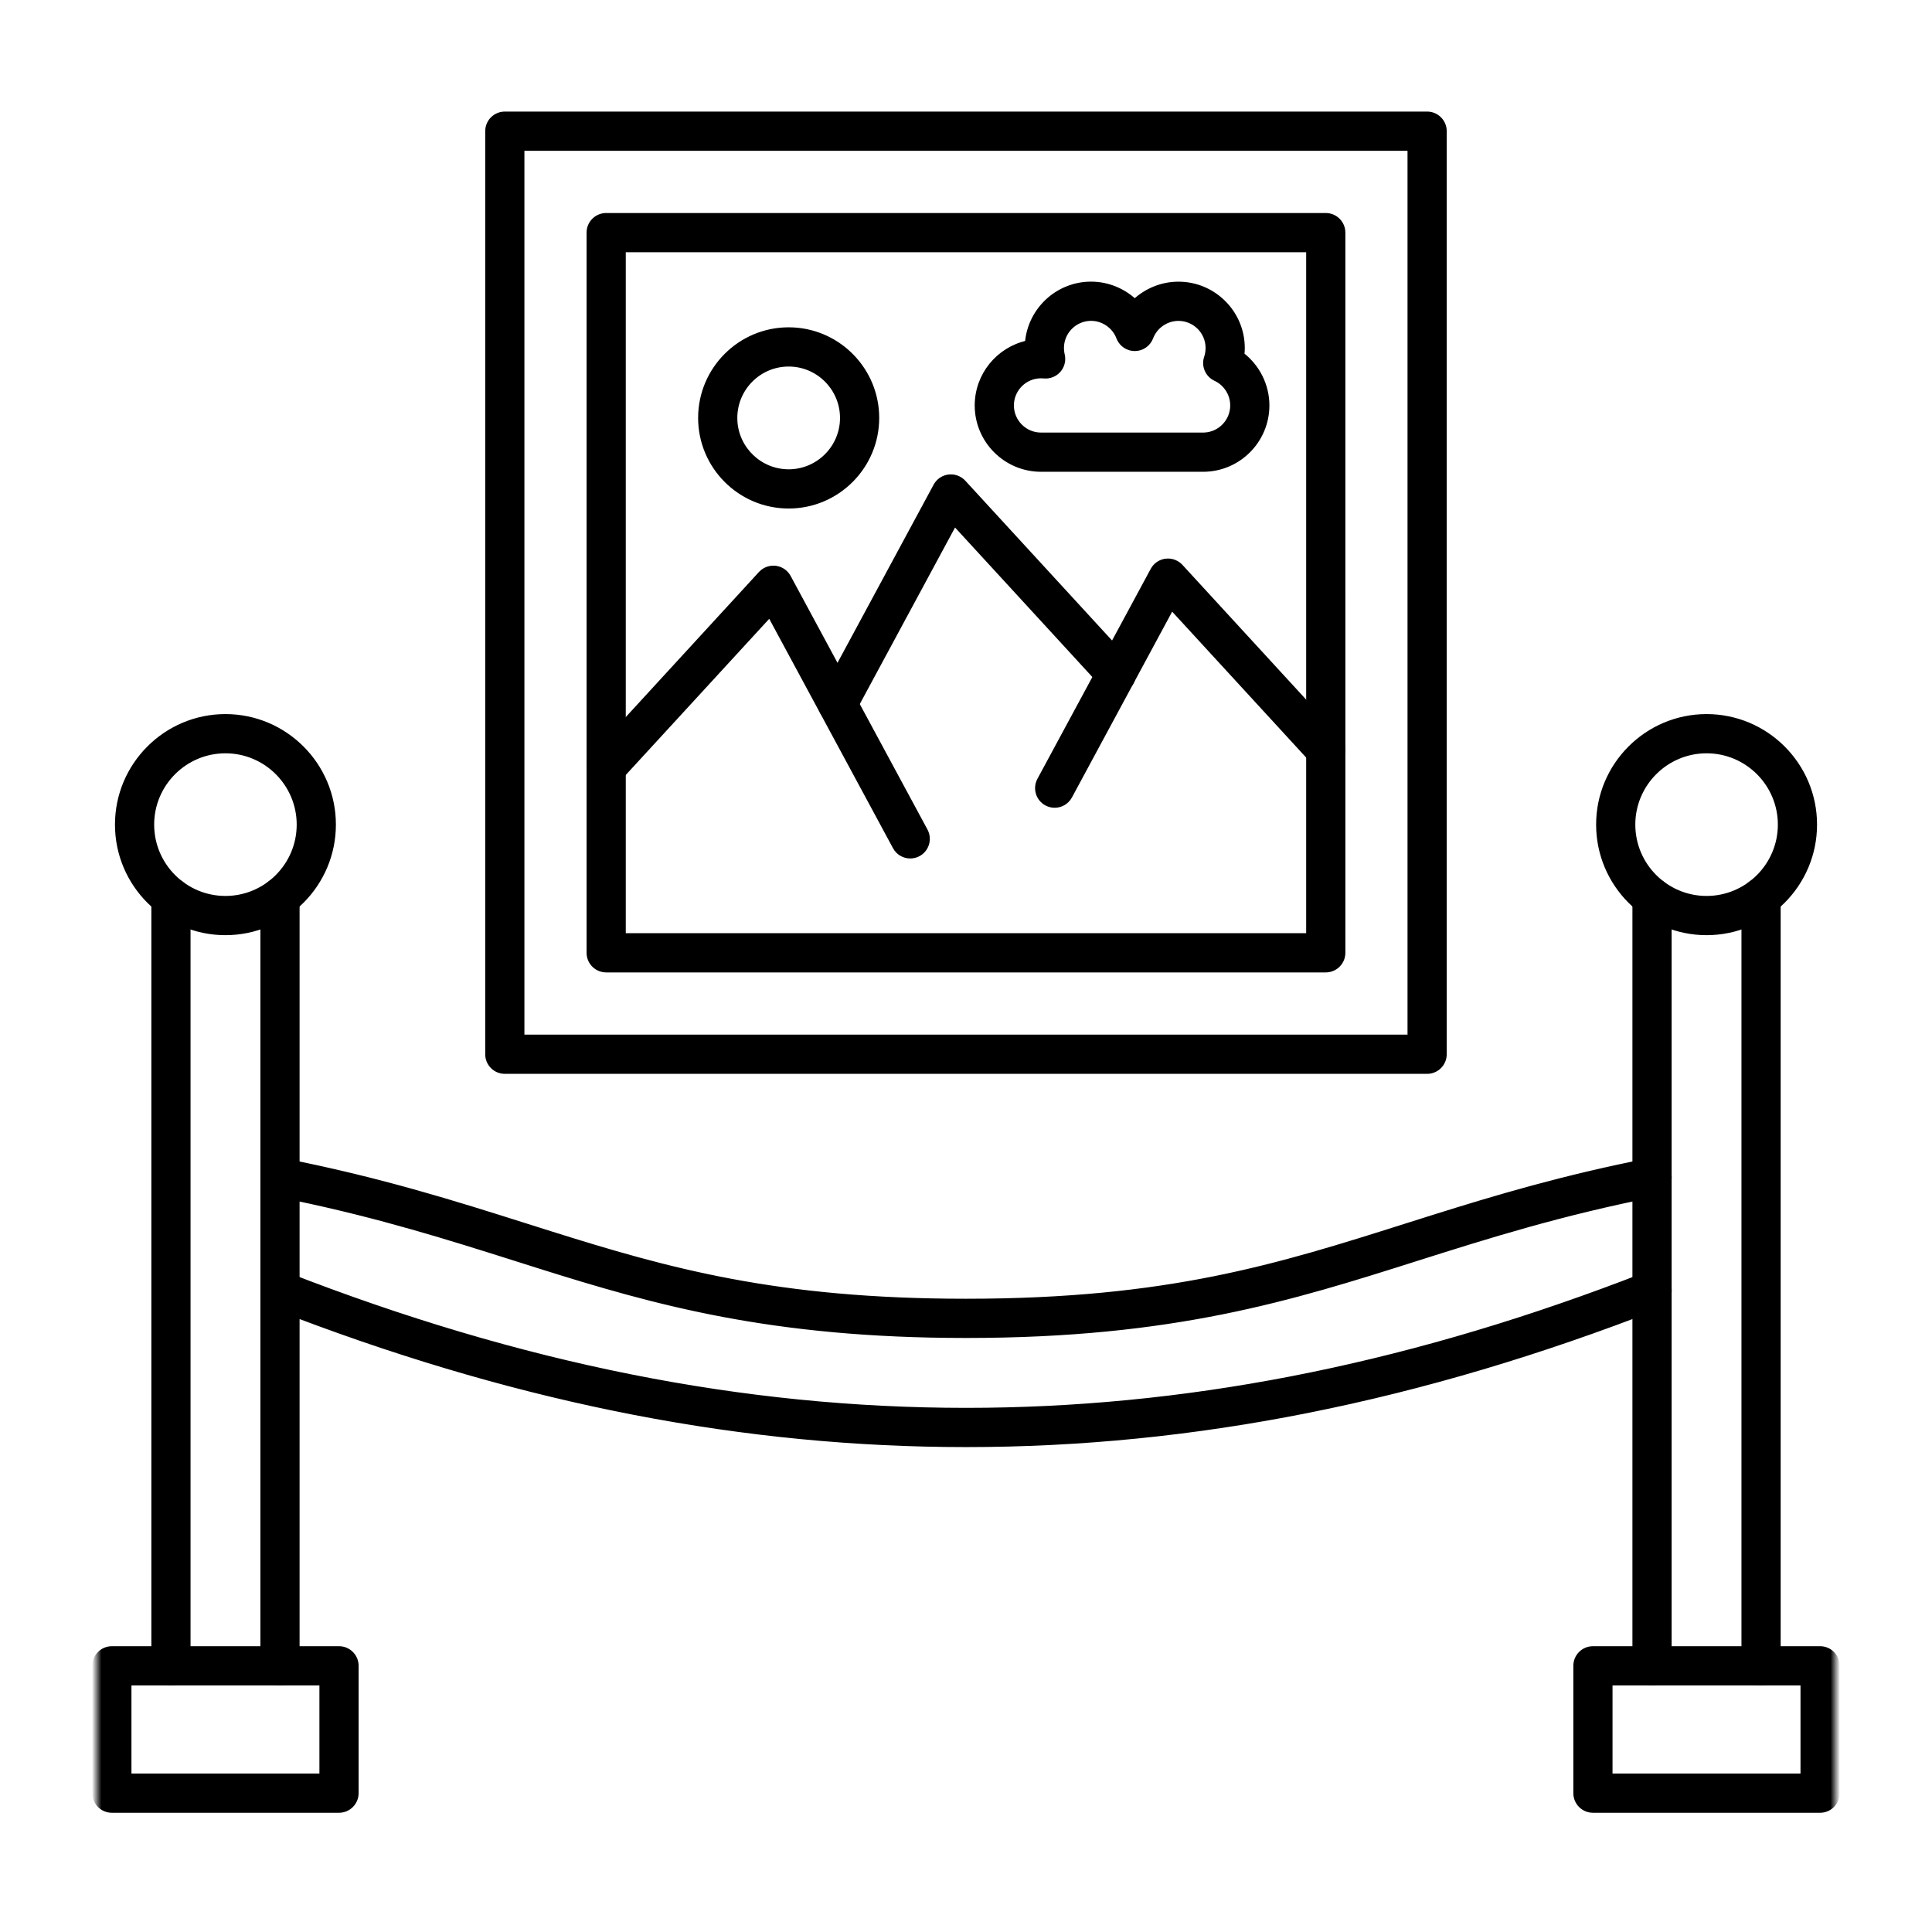 <svg width="200" height="200" viewBox="0 0 200 200" fill="none" xmlns="http://www.w3.org/2000/svg">
<mask id="mask0_452_116" style="mask-type:luminance" maskUnits="userSpaceOnUse" x="10" y="10" width="180" height="180">
<path d="M190 10V190H10V10H190Z" fill="white"/>
<path d="M190 10V190H10V10H190Z" stroke="white"/>
</mask>
<g mask="url(#mask0_452_116)">
<path d="M147.734 11.775L147.919 11.784C148.829 11.877 149.539 12.646 149.539 13.58V109.135C149.539 110.132 148.731 110.94 147.734 110.94H52.259C51.262 110.94 50.455 110.132 50.455 109.135V13.58C50.455 12.584 51.262 11.775 52.259 11.775H147.734ZM54.062 107.331H145.931V15.386H54.062V107.331Z" fill="black" stroke="black" stroke-width="0.45"/>
<path d="M137.244 22.277C138.24 22.277 139.047 23.086 139.047 24.082L139.048 98.634L139.038 98.818C138.946 99.728 138.178 100.439 137.244 100.439H62.751C61.755 100.439 60.947 99.63 60.947 98.634V24.082L60.956 23.898C61.048 22.988 61.817 22.277 62.751 22.277H137.244ZM64.555 96.829H135.439V25.888H64.555V96.829Z" fill="black" stroke="black" stroke-width="0.45"/>
<path d="M80.284 58.794H80.286L80.5 58.835C80.988 58.959 81.407 59.281 81.649 59.73L95.814 85.98L95.893 86.147C96.243 86.993 95.905 87.982 95.084 88.428L95.083 88.429C94.812 88.574 94.517 88.644 94.228 88.644C93.587 88.644 92.965 88.301 92.639 87.694V87.693L79.678 63.674L64.078 80.657L64.079 80.658C63.405 81.397 62.263 81.443 61.529 80.766V80.765C60.797 80.092 60.749 78.951 61.422 78.219L78.734 59.363V59.362L78.891 59.213C79.273 58.887 79.779 58.733 80.284 58.794Z" fill="black" stroke="black" stroke-width="0.45"/>
<path d="M98.428 49.334C98.859 49.333 99.277 49.486 99.606 49.766L99.762 49.915L99.763 49.916L116.887 68.561L117.004 68.704C117.55 69.439 117.467 70.482 116.779 71.113V71.114C116.091 71.744 115.045 71.742 114.361 71.135L114.23 71.005L98.817 54.223L88.291 73.732L88.292 73.733C87.986 74.302 87.42 74.639 86.822 74.679L86.703 74.683C86.413 74.683 86.119 74.612 85.848 74.467H85.847C84.971 73.992 84.644 72.897 85.116 72.019L85.117 72.018L96.847 50.278L96.961 50.094C97.251 49.683 97.704 49.409 98.211 49.347L98.428 49.334Z" fill="black" stroke="black" stroke-width="0.45"/>
<path d="M120.688 58.058C121.193 57.996 121.699 58.151 122.082 58.477L122.238 58.626L122.239 58.627L138.574 76.416L138.692 76.559C139.24 77.291 139.152 78.332 138.466 78.963L138.467 78.964C137.779 79.599 136.733 79.597 136.049 78.986L135.917 78.856L121.294 62.934L110.769 82.444C110.442 83.051 109.82 83.394 109.179 83.394C108.889 83.394 108.596 83.324 108.324 83.179L108.323 83.178C107.447 82.703 107.12 81.608 107.593 80.73V80.728L119.324 58.989L119.438 58.805C119.729 58.394 120.181 58.12 120.688 58.059V58.058Z" fill="black" stroke="black" stroke-width="0.45"/>
<path d="M112.947 29.38C114.655 29.38 116.264 30.049 117.471 31.171C118.678 30.049 120.288 29.384 121.995 29.384C125.656 29.384 128.635 32.365 128.635 36.028C128.635 36.257 128.62 36.486 128.597 36.713C130.2 37.956 131.183 39.893 131.183 41.971C131.182 45.633 128.205 48.614 124.544 48.614H107.767C104.105 48.614 101.127 45.633 101.127 41.971C101.127 38.801 103.357 36.143 106.33 35.481C106.608 32.07 109.469 29.38 112.947 29.38ZM112.791 32.994C111.192 33.076 109.915 34.406 109.915 36.028C109.915 36.207 109.931 36.385 109.962 36.56L109.998 36.732V36.733L110.036 36.947C110.094 37.448 109.939 37.954 109.604 38.34L109.604 38.341C109.221 38.777 108.65 39.008 108.069 38.951H108.065C107.971 38.94 107.87 38.937 107.767 38.937C106.095 38.937 104.734 40.297 104.734 41.971C104.735 43.644 106.095 45.004 107.767 45.004H124.544L124.699 45C126.298 44.919 127.576 43.592 127.576 41.971C127.576 40.795 126.885 39.71 125.818 39.216L125.817 39.215C124.984 38.825 124.573 37.872 124.868 37.002L124.938 36.764C124.997 36.524 125.027 36.278 125.027 36.028C125.027 34.354 123.667 32.994 121.995 32.994C120.82 32.994 119.745 33.685 119.249 34.736L119.158 34.951C118.892 35.651 118.222 36.117 117.471 36.117C116.768 36.117 116.134 35.708 115.839 35.08L115.784 34.951C115.34 33.779 114.2 32.99 112.947 32.99L112.791 32.994Z" fill="black" stroke="black" stroke-width="0.45"/>
<path d="M82.112 34.12C86.939 34.366 90.79 38.371 90.79 43.263C90.79 48.312 86.686 52.417 81.642 52.417C76.597 52.417 72.494 48.312 72.494 43.263C72.494 38.213 76.597 34.109 81.642 34.108L82.112 34.12ZM81.642 37.719C78.587 37.719 76.102 40.206 76.102 43.263L76.108 43.548C76.257 46.472 78.683 48.806 81.642 48.807C84.696 48.807 87.183 46.319 87.183 43.263L87.175 42.977C87.026 40.053 84.6 37.719 81.642 37.719Z" fill="black" stroke="black" stroke-width="0.45"/>
<path d="M17.88 91.102C18.79 91.194 19.5 91.963 19.5 92.897V172.445C19.5 173.441 18.693 174.251 17.696 174.251C16.7 174.251 15.893 173.441 15.893 172.445V92.897C15.893 91.901 16.7 91.093 17.696 91.093L17.88 91.102ZM29.168 91.102C30.078 91.194 30.788 91.963 30.788 92.897V172.445C30.788 173.441 29.98 174.251 28.983 174.251C27.987 174.251 27.18 173.441 27.18 172.445V92.897C27.18 91.901 27.987 91.093 28.983 91.093L29.168 91.102Z" fill="black" stroke="black" stroke-width="0.45"/>
<path d="M35.096 170.641L35.279 170.649C36.189 170.742 36.899 171.511 36.899 172.445V185.626C36.899 186.622 36.092 187.431 35.096 187.432H11.579C10.583 187.432 9.775 186.622 9.775 185.626V172.445C9.776 171.448 10.583 170.641 11.579 170.641H35.096ZM13.383 183.82H33.291V174.251H13.383V183.82Z" fill="black" stroke="black" stroke-width="0.45"/>
<path d="M23.337 74.147C29.518 74.147 34.547 79.177 34.547 85.362C34.547 91.552 29.519 96.583 23.337 96.583C17.155 96.583 12.127 91.552 12.127 85.362C12.127 79.177 17.155 74.147 23.337 74.147ZM23.337 77.757C19.145 77.757 15.734 81.17 15.734 85.362C15.734 89.559 19.145 92.973 23.337 92.973C27.529 92.973 30.939 89.559 30.939 85.362C30.939 81.17 27.529 77.757 23.337 77.757Z" fill="black" stroke="black" stroke-width="0.45"/>
<path d="M171.2 91.102C172.11 91.194 172.82 91.963 172.82 92.897V172.445C172.82 173.441 172.012 174.251 171.017 174.251C170.02 174.251 169.213 173.441 169.213 172.445V92.897C169.213 91.901 170.02 91.093 171.016 91.093L171.2 91.102ZM182.489 91.102C183.398 91.194 184.108 91.963 184.108 92.897V172.445C184.108 173.441 183.3 174.251 182.305 174.251C181.307 174.251 180.5 173.441 180.5 172.445V92.897C180.5 91.901 181.307 91.093 182.305 91.093L182.489 91.102Z" fill="black" stroke="black" stroke-width="0.45"/>
<path d="M188.416 170.641L188.601 170.649C189.51 170.742 190.22 171.511 190.22 172.445V185.626C190.22 186.622 189.413 187.432 188.416 187.432H164.899C163.903 187.431 163.096 186.622 163.096 185.626V172.445C163.096 171.448 163.903 170.641 164.899 170.641H188.416ZM166.703 183.82H186.612V174.251H166.703V183.82Z" fill="black" stroke="black" stroke-width="0.45"/>
<path d="M176.664 74.147C182.846 74.147 187.875 79.177 187.875 85.362C187.875 91.552 182.846 96.583 176.664 96.583C170.483 96.583 165.455 91.552 165.455 85.362C165.455 79.177 170.483 74.147 176.664 74.147ZM176.664 77.757C172.473 77.757 169.062 81.17 169.062 85.362C169.062 89.559 172.473 92.973 176.664 92.973C180.856 92.973 184.268 89.559 184.268 85.362C184.268 81.17 180.856 77.757 176.664 77.757Z" fill="black" stroke="black" stroke-width="0.45"/>
<path d="M170.37 131.916C171.298 131.554 172.343 132.016 172.705 132.945L172.764 133.12C172.992 133.942 172.607 134.818 171.848 135.207L171.679 135.282C147.008 144.899 123.562 149.577 100.005 149.577C77.184 149.577 54.467 145.188 30.64 136.17L28.331 135.282C27.403 134.92 26.943 133.872 27.305 132.945L27.38 132.776C27.796 131.961 28.77 131.577 29.64 131.916H29.641C53.894 141.371 76.91 145.966 100.005 145.966C122.378 145.966 144.677 141.655 168.1 132.789L170.37 131.916ZM170.676 120.128C171.653 119.93 172.602 120.571 172.794 121.548C172.974 122.464 172.426 123.357 171.551 123.623L171.371 123.668C161.542 125.599 153.968 127.998 146.633 130.319L146.634 130.32C133.721 134.413 121.505 138.281 100.005 138.281C79.85 138.281 67.853 134.881 55.792 131.084L53.377 130.32C46.501 128.144 39.413 125.9 30.455 124.036L28.638 123.668C27.66 123.476 27.024 122.525 27.216 121.548L27.26 121.369C27.526 120.494 28.417 119.943 29.334 120.128L29.333 120.129C39.365 122.099 47.046 124.529 54.465 126.879L56.923 127.655C69.135 131.498 80.371 134.671 100.005 134.671C120.947 134.671 132.335 131.062 145.544 126.879L148.343 125.995C154.92 123.929 161.898 121.853 170.676 120.129V120.128Z" fill="black" stroke="black" stroke-width="0.45"/>
</g>
</svg>
